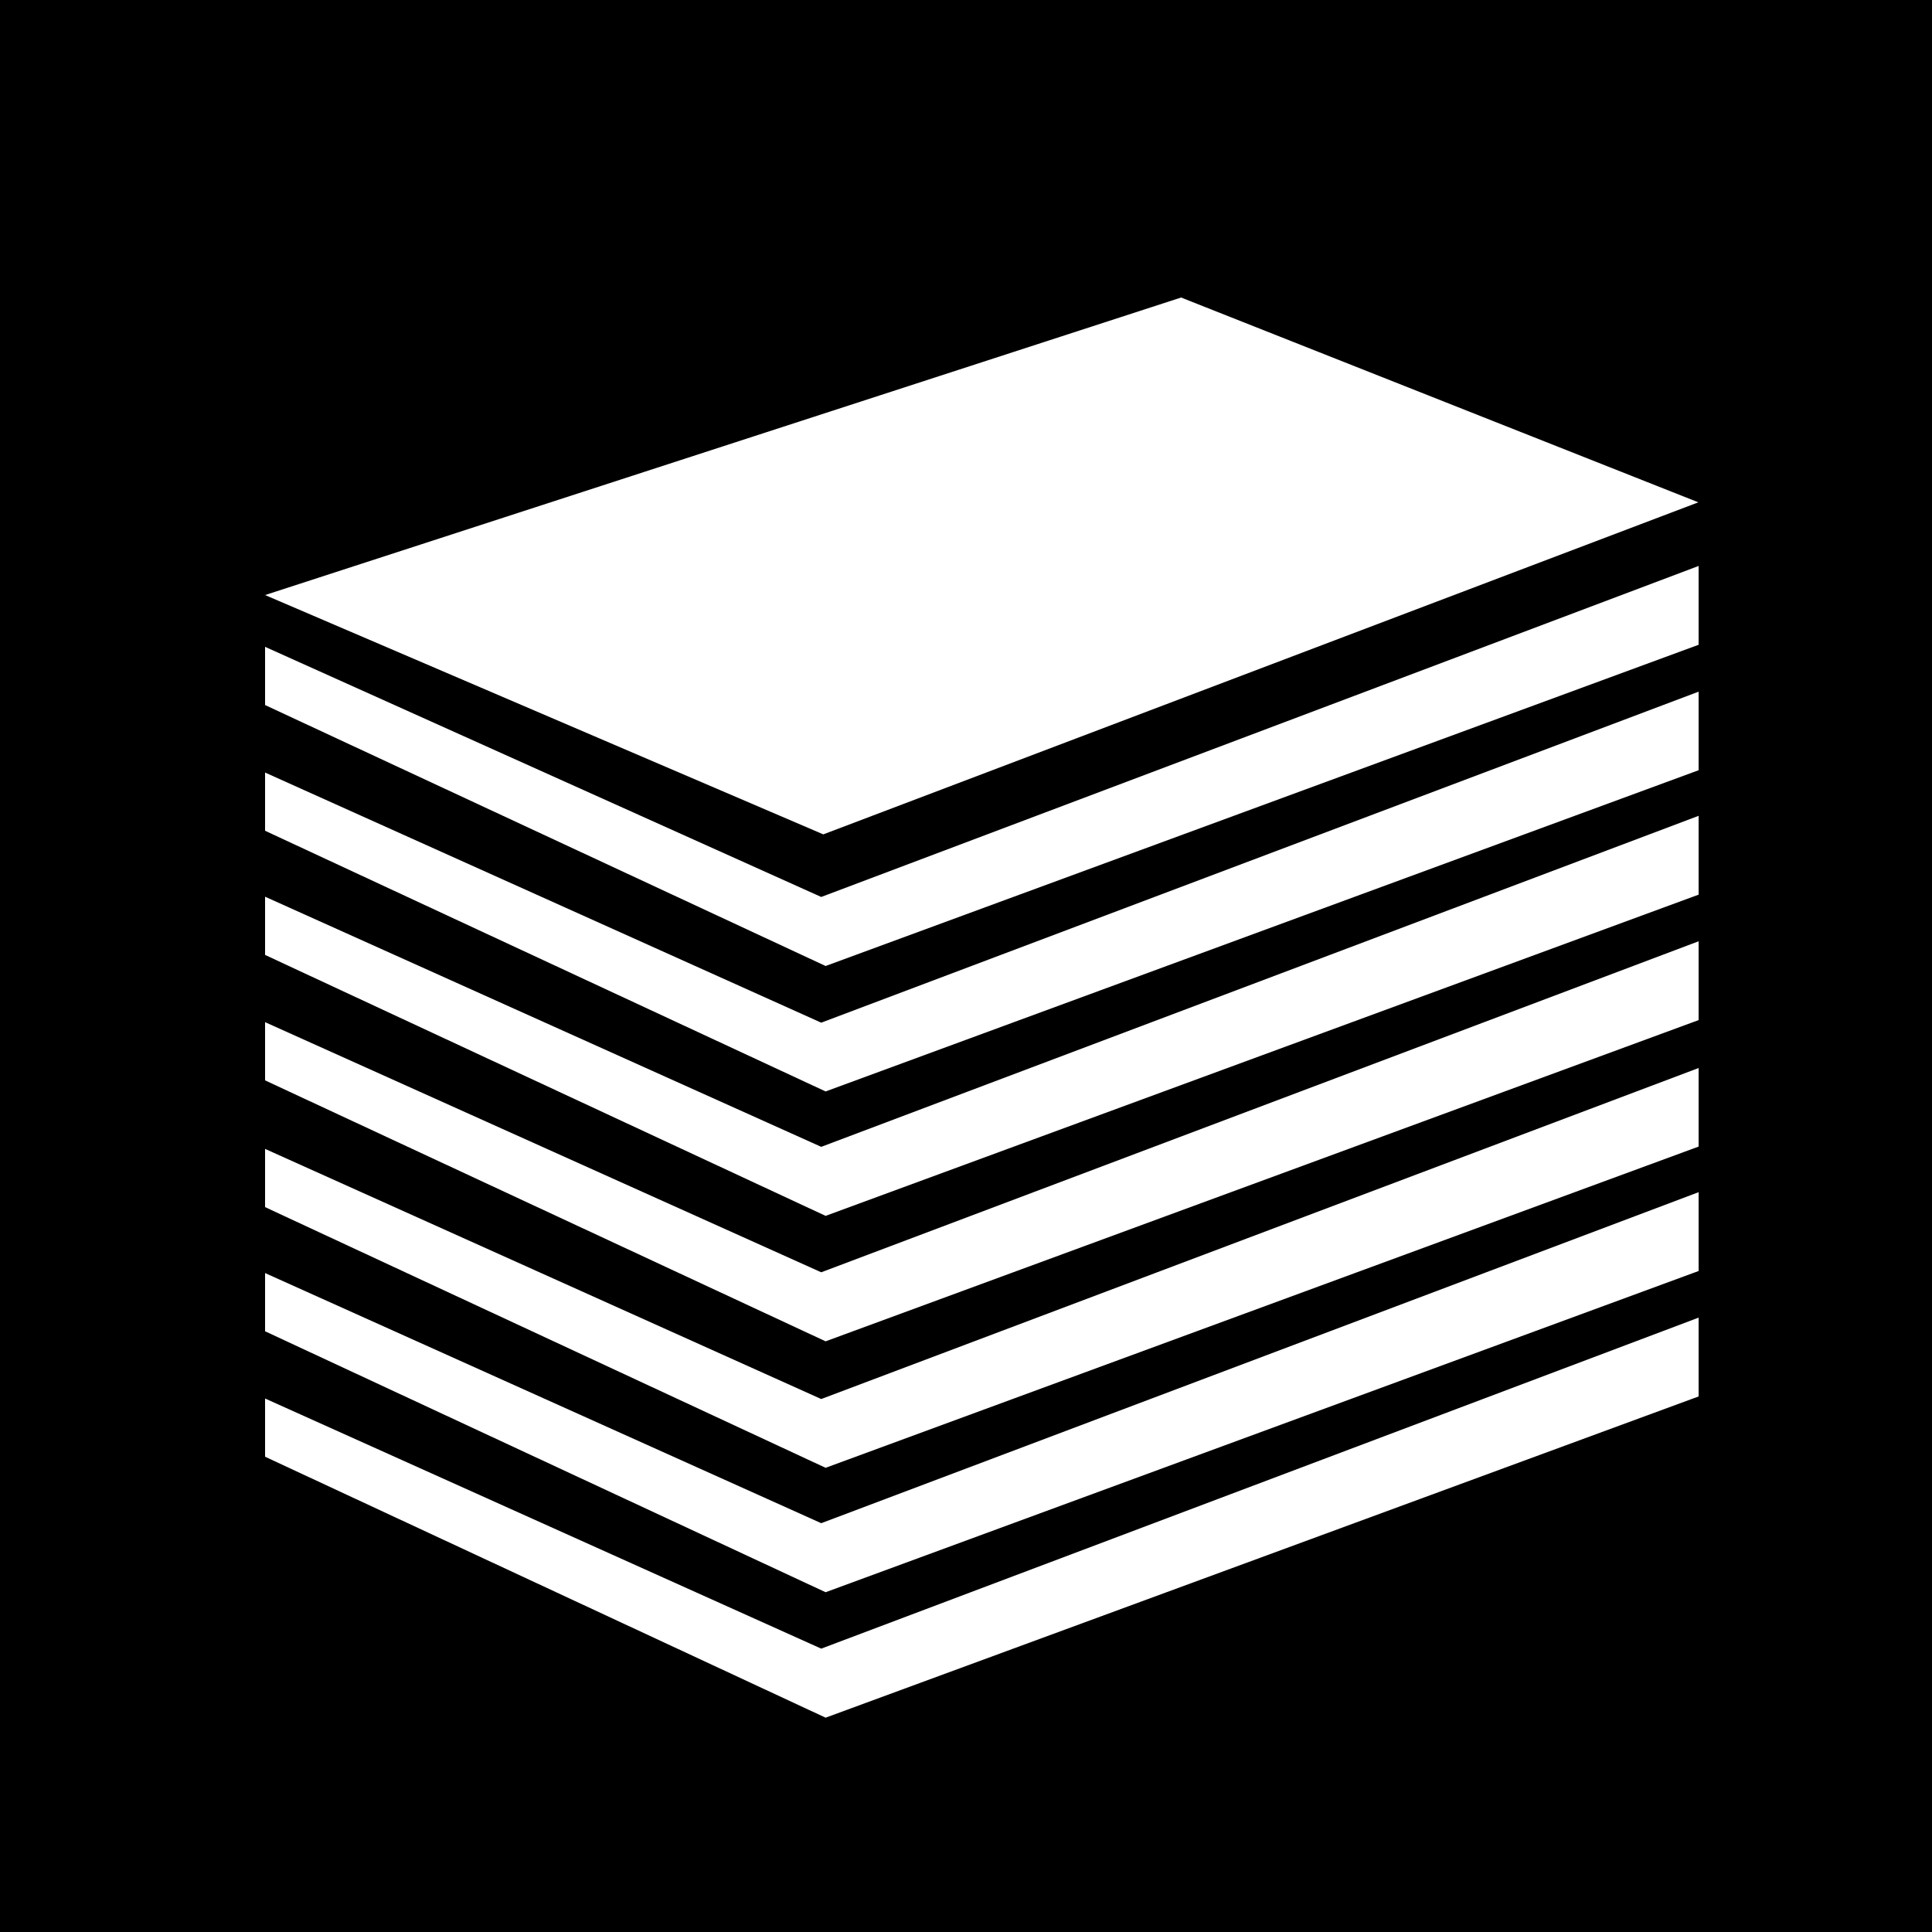 <?xml version="1.0" encoding="utf-8"?>
<!-- Generator: Adobe Illustrator 27.5.0, SVG Export Plug-In . SVG Version: 6.00 Build 0)  -->
<svg version="1.1" xmlns="http://www.w3.org/2000/svg" xmlns:xlink="http://www.w3.org/1999/xlink" x="0px" y="0px"
	 viewBox="0 0 75 75" style="enable-background:new 0 0 75 75;" xml:space="preserve">
<g id="Layer_1">
</g>
<g id="Layer_2">
	<path d="M0,0v75h75V0H0z M65.94,54.21L32.05,66.68L10.29,56.55v-2.26L31.88,64l34.06-12.85V54.21z M65.94,49.34L32.05,61.81
		L10.29,51.68v-2.26l21.59,9.71l34.06-12.85V49.34z M65.94,44.51L32.05,56.98L10.29,46.86V44.6l21.59,9.71l34.06-12.85V44.51z
		 M65.94,39.6L32.05,52.07L10.29,41.94v-2.26l21.59,9.71l34.06-12.85V39.6z M65.94,34.73L32.05,47.2L10.29,37.07v-2.26l21.59,9.71
		l34.06-12.85V34.73z M65.94,29.9L32.05,42.37L10.29,32.25v-2.26l21.59,9.71l34.06-12.85V29.9z M65.94,25.03L32.05,37.5L10.29,27.37
		v-2.26l21.59,9.71l34.06-12.85V25.03z M31.96,32.39L10.29,23.1l35.56-11.55l20.08,7.95L31.96,32.39z"/>
</g>
<g id="Layer_3">
</g>
</svg>
